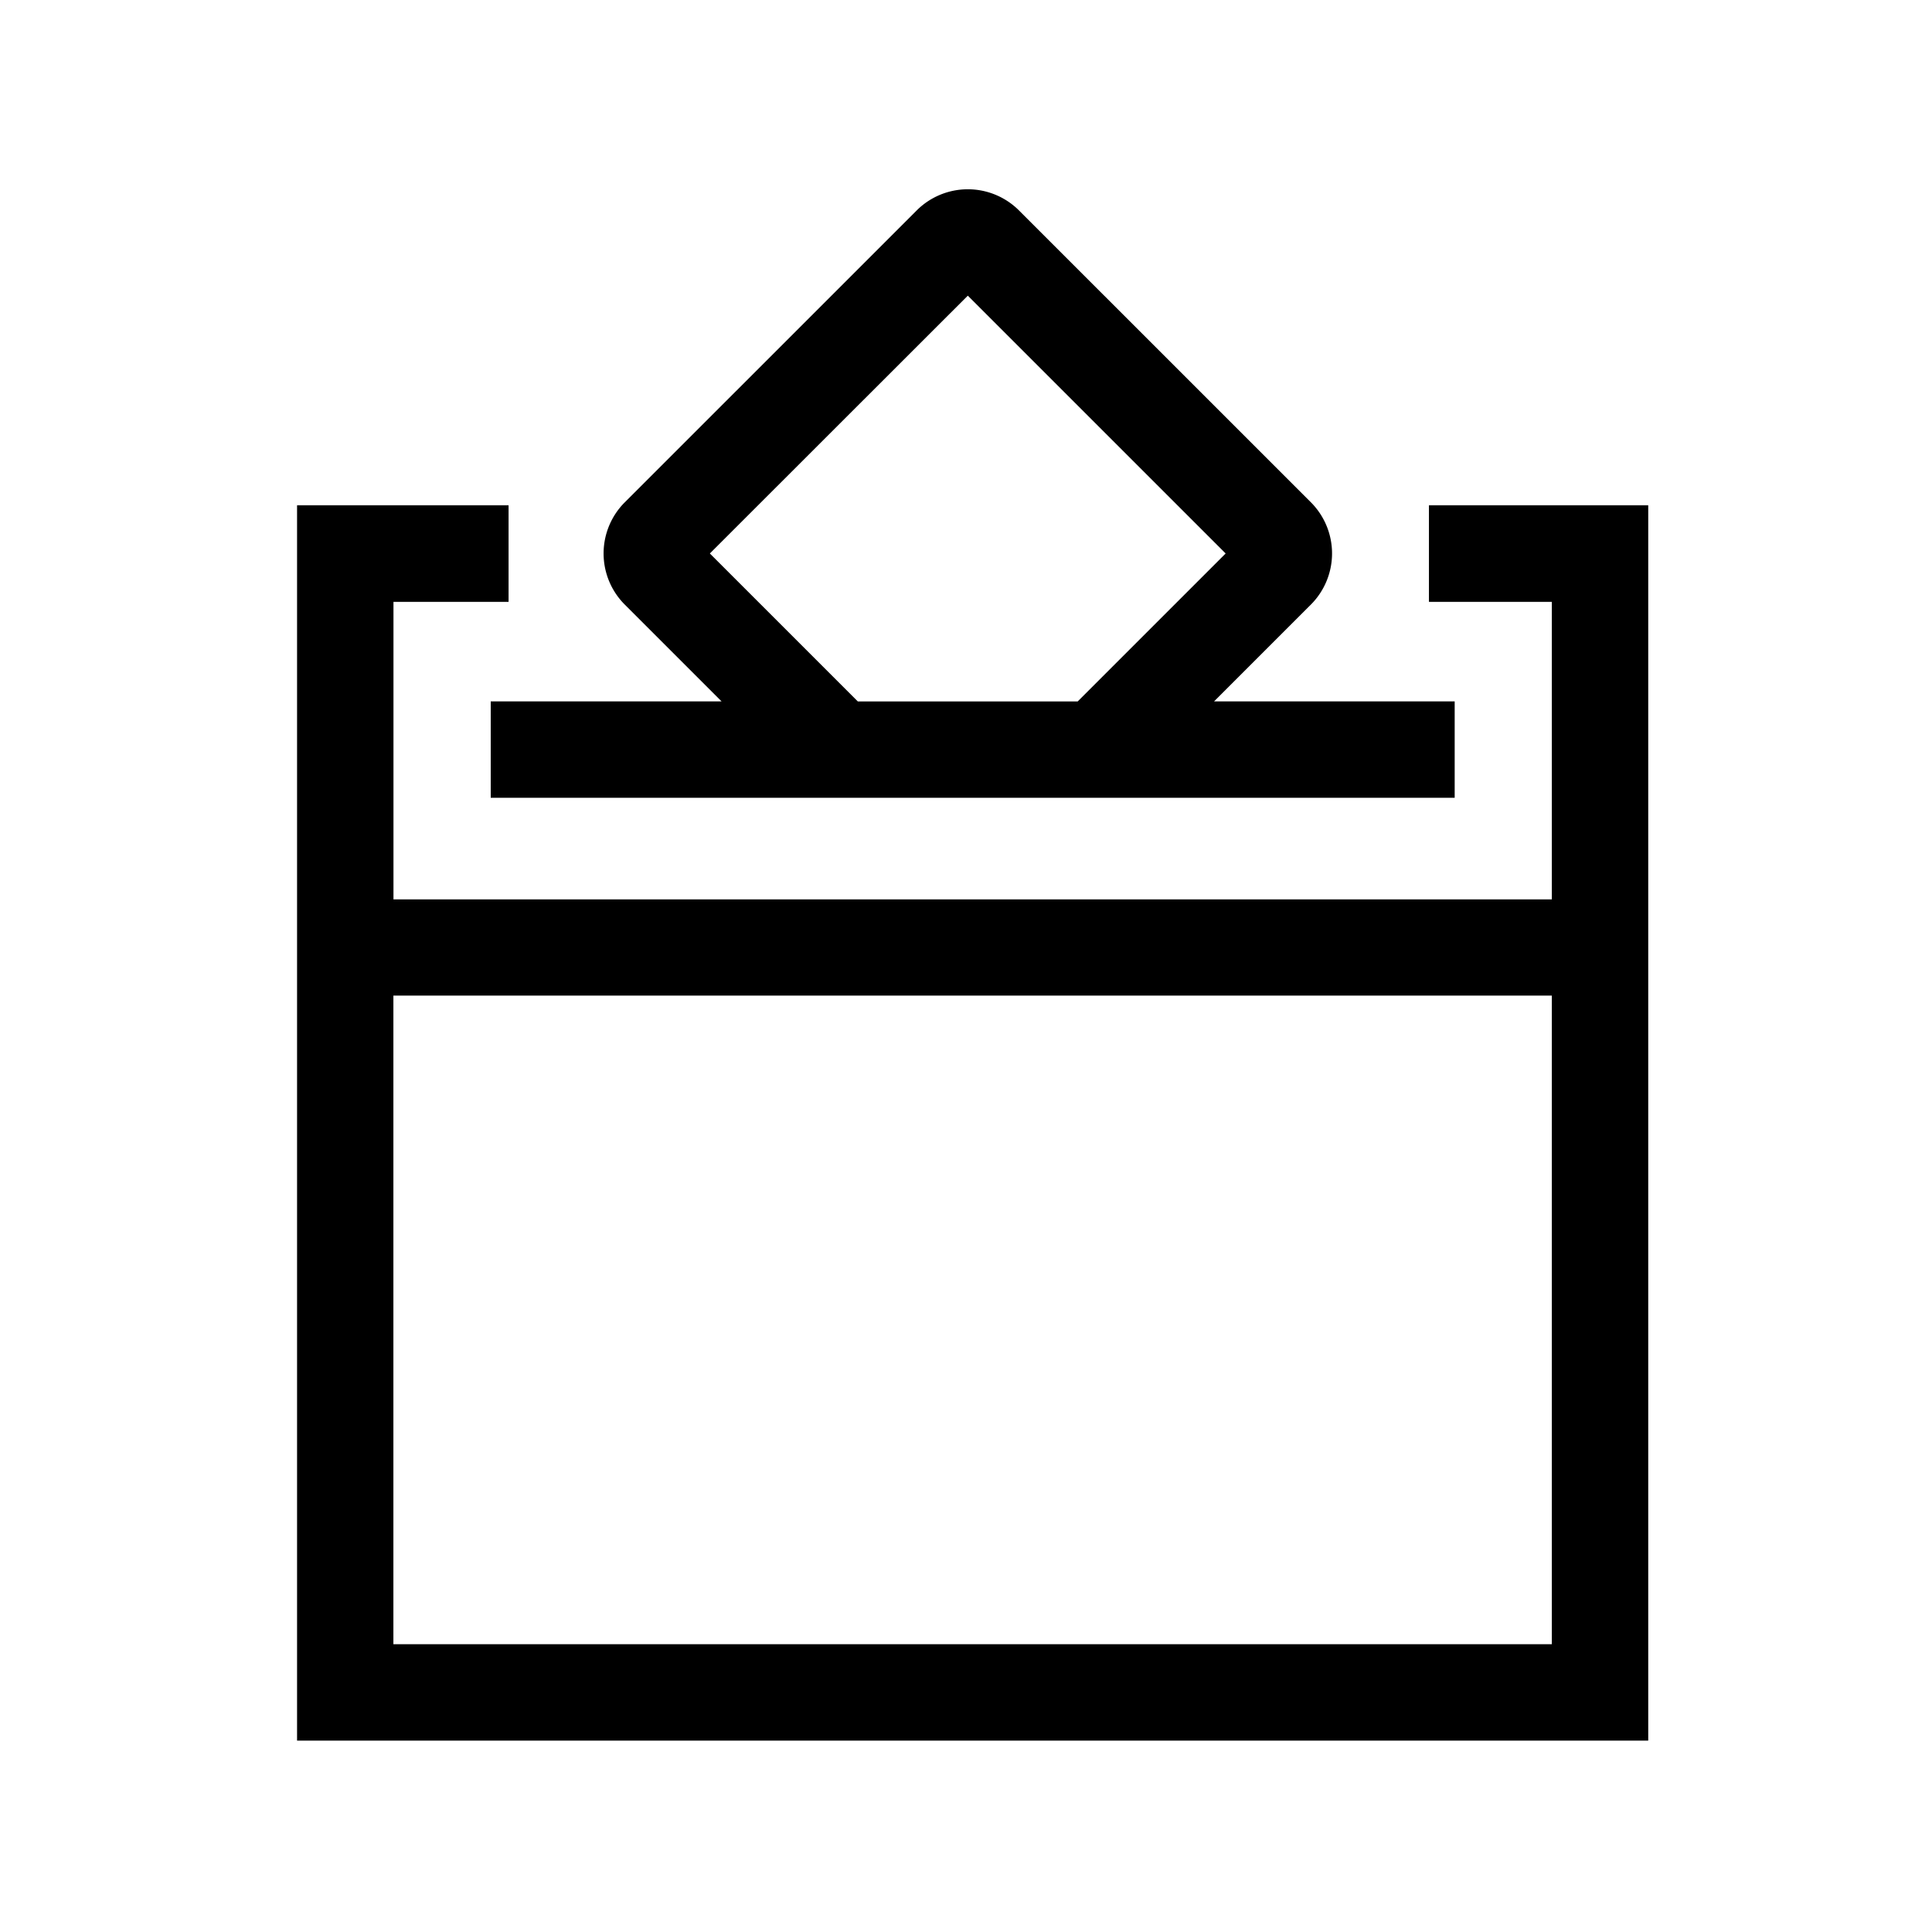<svg id="Icons" xmlns="http://www.w3.org/2000/svg" viewBox="0 0 500 500"><title>Icon_Voting c_SVG_Black</title><path d="M369.81,130.76v25h31.8v77H101.83v-77h29.79v-25H76.88V450.47H426.56V130.76Zm-268,294.76V257.66H401.61V425.52Z"/><path d="M186.74,181.52H127v24.95H376.47V181.52H314.2l25.06-25.06a18.73,18.73,0,0,0,0-26.46L263.71,54.46a18.73,18.73,0,0,0-26.47,0L161.69,130a18.72,18.72,0,0,0,0,26.47Zm63.73-105,66.73,66.72-38.29,38.29H222l-38.29-38.29Z"/></svg>